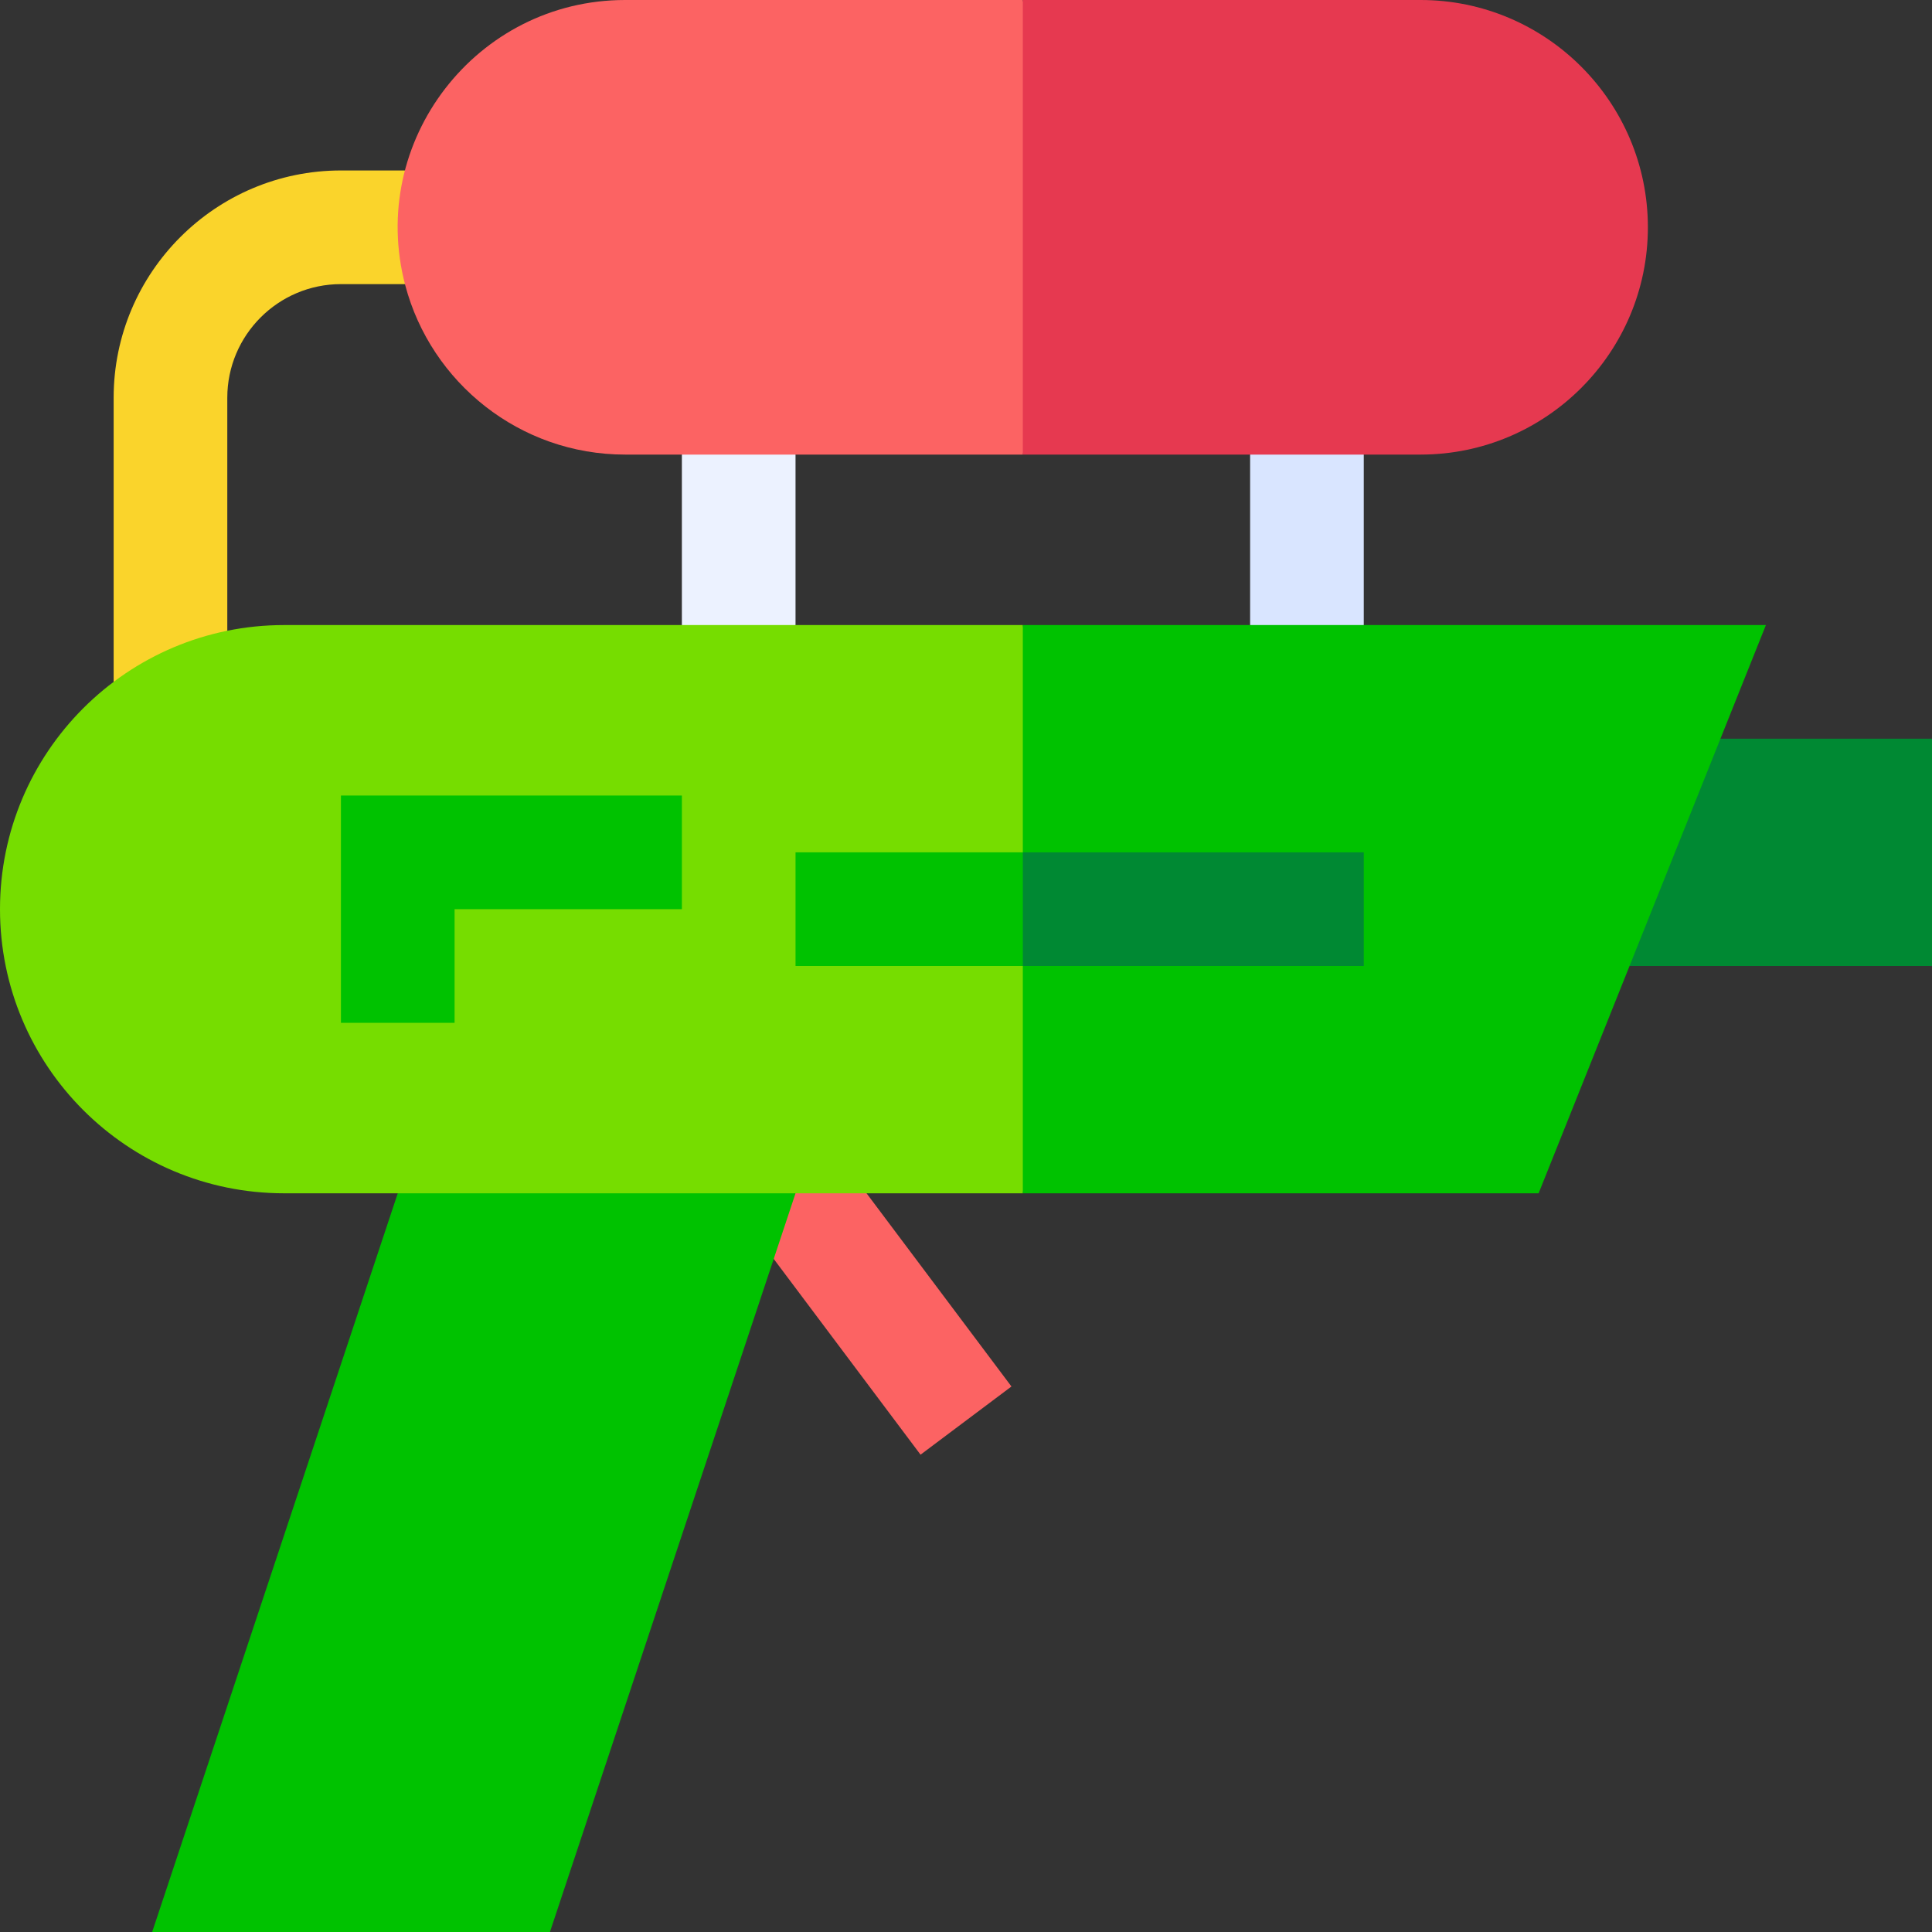 <svg id="Layer_1" enable-background="new 0 0 510 510" height="512" viewBox="0 0 510 510" width="512" xmlns="http://www.w3.org/2000/svg"><rect x="0" y="0" width="510" height="510" fill="#333333" stroke="none"/><g><path d="m243 384-38.762-51.684-2.321-29.316 26.834 12.001 38.249 50.999z" fill="#fc6363"/><path d="m145.167 510h-105l64.833-195 52.5-10 52.5 10z" fill="#00c200"/><path d="m360 165-15 10-15-10v-45l15-10 15 10z" fill="#d9e5ff"/><path d="m210 165-15 10-15-10v-45l15-10 15 10z" fill="#ecf2ff"/><path d="m45 180h-15c0-20.194 0-63.236 0-75 0-33.083 26.915-60 60-60h16.899l13.101 15-13.102 15c-3.987 0-12.331 0-16.898 0-16.541 0-30 13.457-30 30v61.501z" fill="#fad42b"/><path d="m75 165c-41.42 0-75 33.577-75 75 0 41.42 33.577 75 75 75h195l10-75-10-75c-10.822 0-184.178 0-195 0z" fill="#76dd00"/><path d="m454.155 195-22 30-2 30h79.845v-60z" fill="#008933"/><path d="m120 270h-30v-60h90v30h-60z" fill="#00c200"/><path d="m165 0c-39.207 0-68.079 37.264-58.017 75.325 6.793 25.697 30.241 44.675 58.017 44.675h105l10-60-10-60c-28.278 0-88.527 0-105 0z" fill="#fc6363"/><path d="m210 225v30h60l10-15-10-15z" fill="#00c200"/><path d="m375 0c-28.278 0-88.527 0-105 0v120h105c33.083 0 60-26.915 60-60 0-33.083-26.915-60-60-60z" fill="#e63950"/><path d="m466.155 165h-196.155v150h136.155z" fill="#00c200"/><path d="m270 225h90v30h-90z" fill="#008933"/></g></svg>